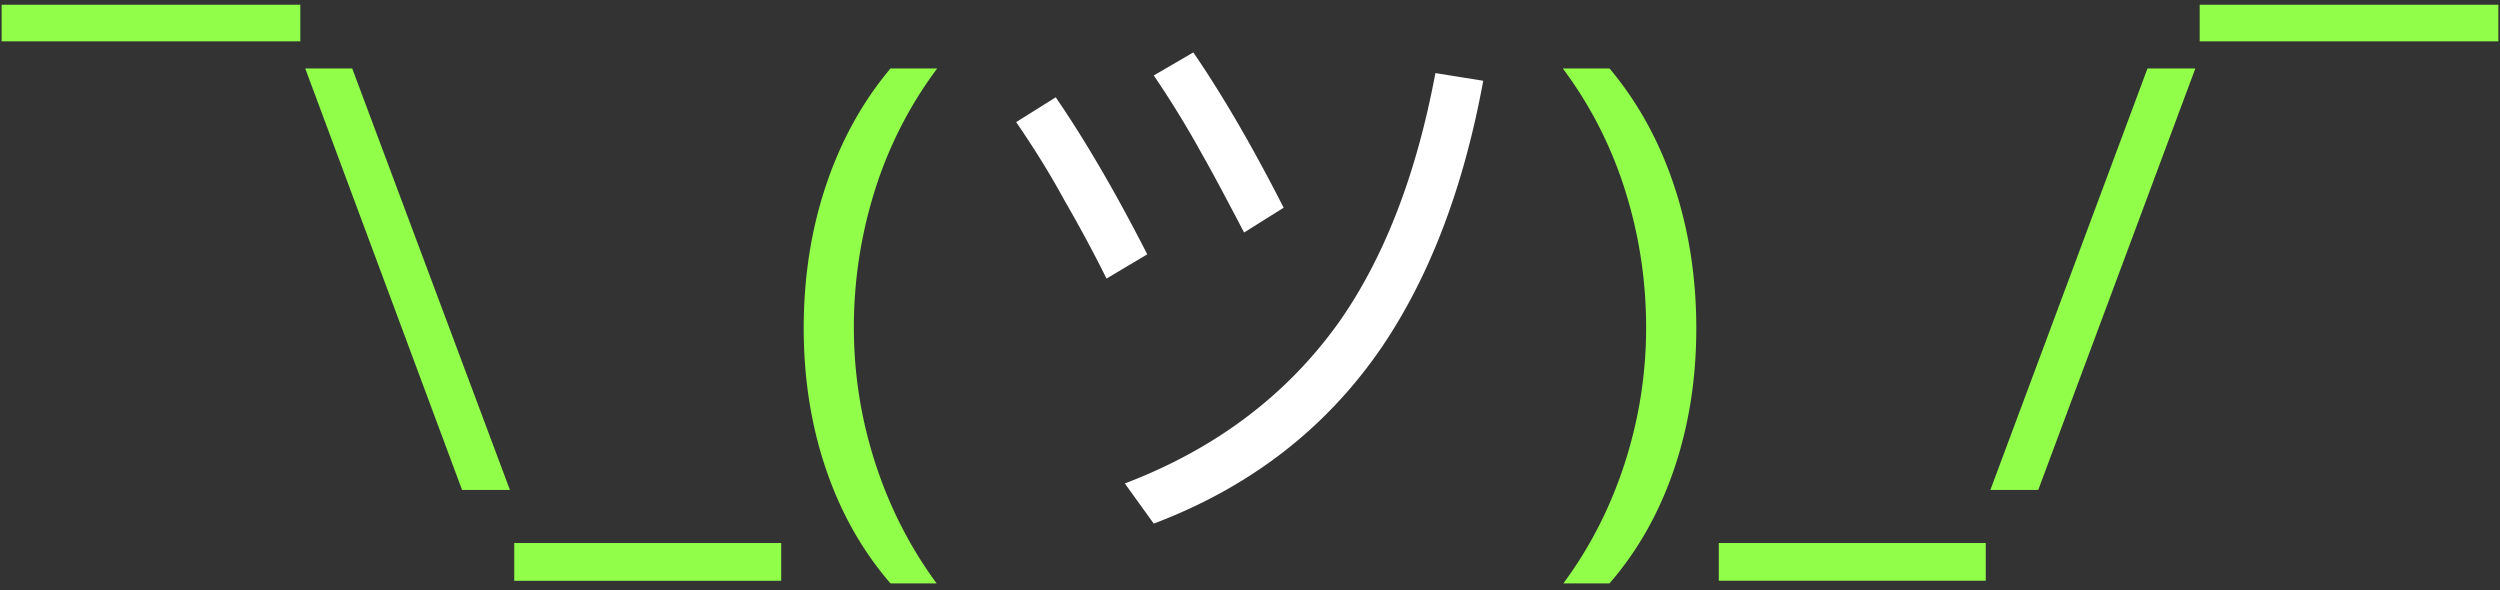 <svg xmlns="http://www.w3.org/2000/svg" width="199" height="47" viewBox="0 0 199 47">
    <rect x="0" y="0" width="199" height="47" fill="#333333" stroke="none"/>
    <g fill="none" fill-rule="nonzero">
        <path fill="#91FF4A" d="M23.905 3.291H.13V.376h23.775v2.915zm4.131 2.157L40.59 39h-3.81L24.296 5.448h3.741zM62.185 46.23H40.934v-3.006h21.25v3.006zm1.79-20.104c0-4.054.592-7.848 1.778-11.382 1.186-3.535 2.896-6.633 5.13-9.295H74.6a32.355 32.355 0 0 0-4.968 9.73 36.191 36.191 0 0 0-1.664 10.902c0 3.671.566 7.26 1.698 10.763 1.132 3.503 2.762 6.7 4.888 9.593h-3.672c-2.249-2.601-3.962-5.638-5.14-9.111-1.178-3.473-1.767-7.206-1.767-11.2z"/>
        <path fill="#FFF" d="M94.988 4.173c2.256 3.29 4.653 7.379 7.191 12.361l-3.149 1.974c-1.551-2.961-2.679-5.076-3.384-6.298a77.606 77.606 0 0 0-3.807-6.204l3.149-1.833zm19.27 1.645l3.807.611c-1.551 8.46-4.23 15.51-8.037 21.15-4.418 6.486-10.481 11.186-18.189 14.1l-2.303-3.196c7.285-2.773 12.972-7.097 17.108-12.925 3.572-5.123 6.11-11.703 7.614-19.74zM84.037 7.745c2.35 3.431 4.794 7.614 7.285 12.502l-3.243 1.927a110.1 110.1 0 0 0-3.337-6.204c-1.222-2.256-2.538-4.324-3.854-6.251l3.149-1.974z"/>
        <path fill="#91FF4A" d="M135.025 26.125c0 4.024-.592 7.773-1.778 11.246-1.186 3.473-2.896 6.494-5.13 9.065h-3.671c2.126-2.877 3.756-6.07 4.888-9.582a34.9 34.9 0 0 0 1.698-10.774c0-3.734-.554-7.367-1.664-10.901a32.355 32.355 0 0 0-4.968-9.73h3.718c2.249 2.677 3.962 5.786 5.14 9.328 1.178 3.542 1.767 7.325 1.767 11.348zm23.041 20.104h-21.25v-3.006h21.25v3.006zm16.684-40.78L162.243 39h-3.81l12.508-33.552h3.81zm24.12-2.158h-23.775V.376h23.775v2.915z"/>
    </g>
</svg>

